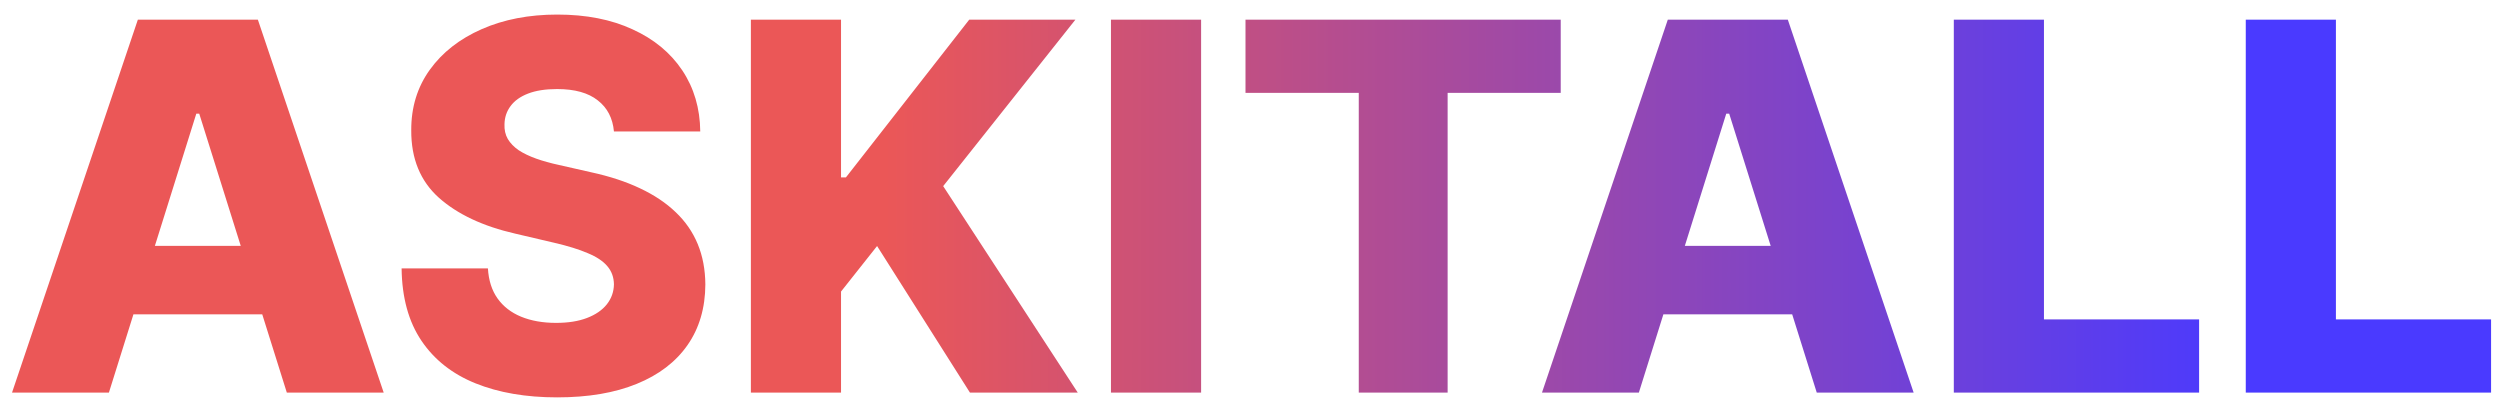 <svg width="156" height="25" viewBox="0 0 156 25" fill="none" xmlns="http://www.w3.org/2000/svg">
<path d="M6.795 24.5H0.75L8.602 1.227H16.091L23.943 24.5H17.898L12.432 7.091H12.25L6.795 24.5ZM5.989 15.341H18.625V19.614H5.989V15.341ZM38.31 8.205C38.234 7.371 37.897 6.723 37.298 6.261C36.707 5.792 35.863 5.557 34.764 5.557C34.037 5.557 33.431 5.652 32.946 5.841C32.461 6.03 32.097 6.292 31.855 6.625C31.613 6.951 31.488 7.326 31.48 7.75C31.465 8.098 31.533 8.405 31.685 8.67C31.844 8.936 32.071 9.17 32.367 9.375C32.669 9.572 33.033 9.746 33.457 9.898C33.882 10.049 34.359 10.182 34.889 10.296L36.889 10.75C38.041 11 39.056 11.333 39.935 11.75C40.821 12.167 41.563 12.663 42.162 13.239C42.768 13.814 43.226 14.477 43.537 15.227C43.847 15.977 44.007 16.818 44.014 17.75C44.007 19.22 43.635 20.481 42.901 21.534C42.166 22.587 41.109 23.394 39.73 23.954C38.359 24.515 36.704 24.796 34.764 24.796C32.817 24.796 31.12 24.504 29.673 23.921C28.226 23.337 27.101 22.451 26.298 21.261C25.495 20.072 25.082 18.568 25.06 16.75H30.446C30.491 17.5 30.692 18.125 31.048 18.625C31.404 19.125 31.893 19.504 32.514 19.761C33.143 20.019 33.87 20.148 34.696 20.148C35.454 20.148 36.097 20.046 36.628 19.841C37.166 19.636 37.579 19.352 37.867 18.989C38.154 18.625 38.302 18.208 38.31 17.739C38.302 17.299 38.166 16.924 37.901 16.614C37.635 16.296 37.226 16.023 36.673 15.796C36.128 15.561 35.431 15.345 34.582 15.148L32.151 14.579C30.135 14.117 28.548 13.371 27.389 12.341C26.23 11.303 25.654 9.902 25.662 8.136C25.654 6.697 26.041 5.436 26.821 4.352C27.601 3.269 28.681 2.424 30.06 1.818C31.438 1.212 33.01 0.909 34.776 0.909C36.579 0.909 38.143 1.216 39.469 1.83C40.802 2.436 41.836 3.288 42.571 4.386C43.306 5.485 43.681 6.758 43.696 8.205H38.31ZM46.855 24.5V1.227H52.48V11.068H52.787L60.48 1.227H67.105L58.855 11.614L67.253 24.5H60.526L54.73 15.352L52.48 18.193V24.5H46.855ZM74.949 1.227V24.5H69.324V1.227H74.949ZM77.719 5.795V1.227H97.389V5.795H90.332V24.5H84.787V5.795H77.719ZM102.264 24.5H96.219L104.071 1.227H111.56L119.412 24.5H113.366L107.901 7.091H107.719L102.264 24.5ZM101.457 15.341H114.094V19.614H101.457V15.341ZM121.918 24.5V1.227H127.543V19.932H137.224V24.5H121.918ZM140.136 24.5V1.227H145.761V19.932H155.443V24.5H140.136Z" fill="url(#paint0_linear_223_112)"/>
<defs>
<linearGradient id="paint0_linear_223_112" x1="-6.13" y1="13.092" x2="200.238" y2="13.092" gradientUnits="userSpaceOnUse">
<stop stop-color="#EB5757"/>
<stop offset="0.297" stop-color="#EB5757"/>
<stop offset="0.707" stop-color="#4A3AFF"/>
<stop offset="0.962" stop-color="#4A3AFF"/>
</linearGradient>
</defs>
</svg>
